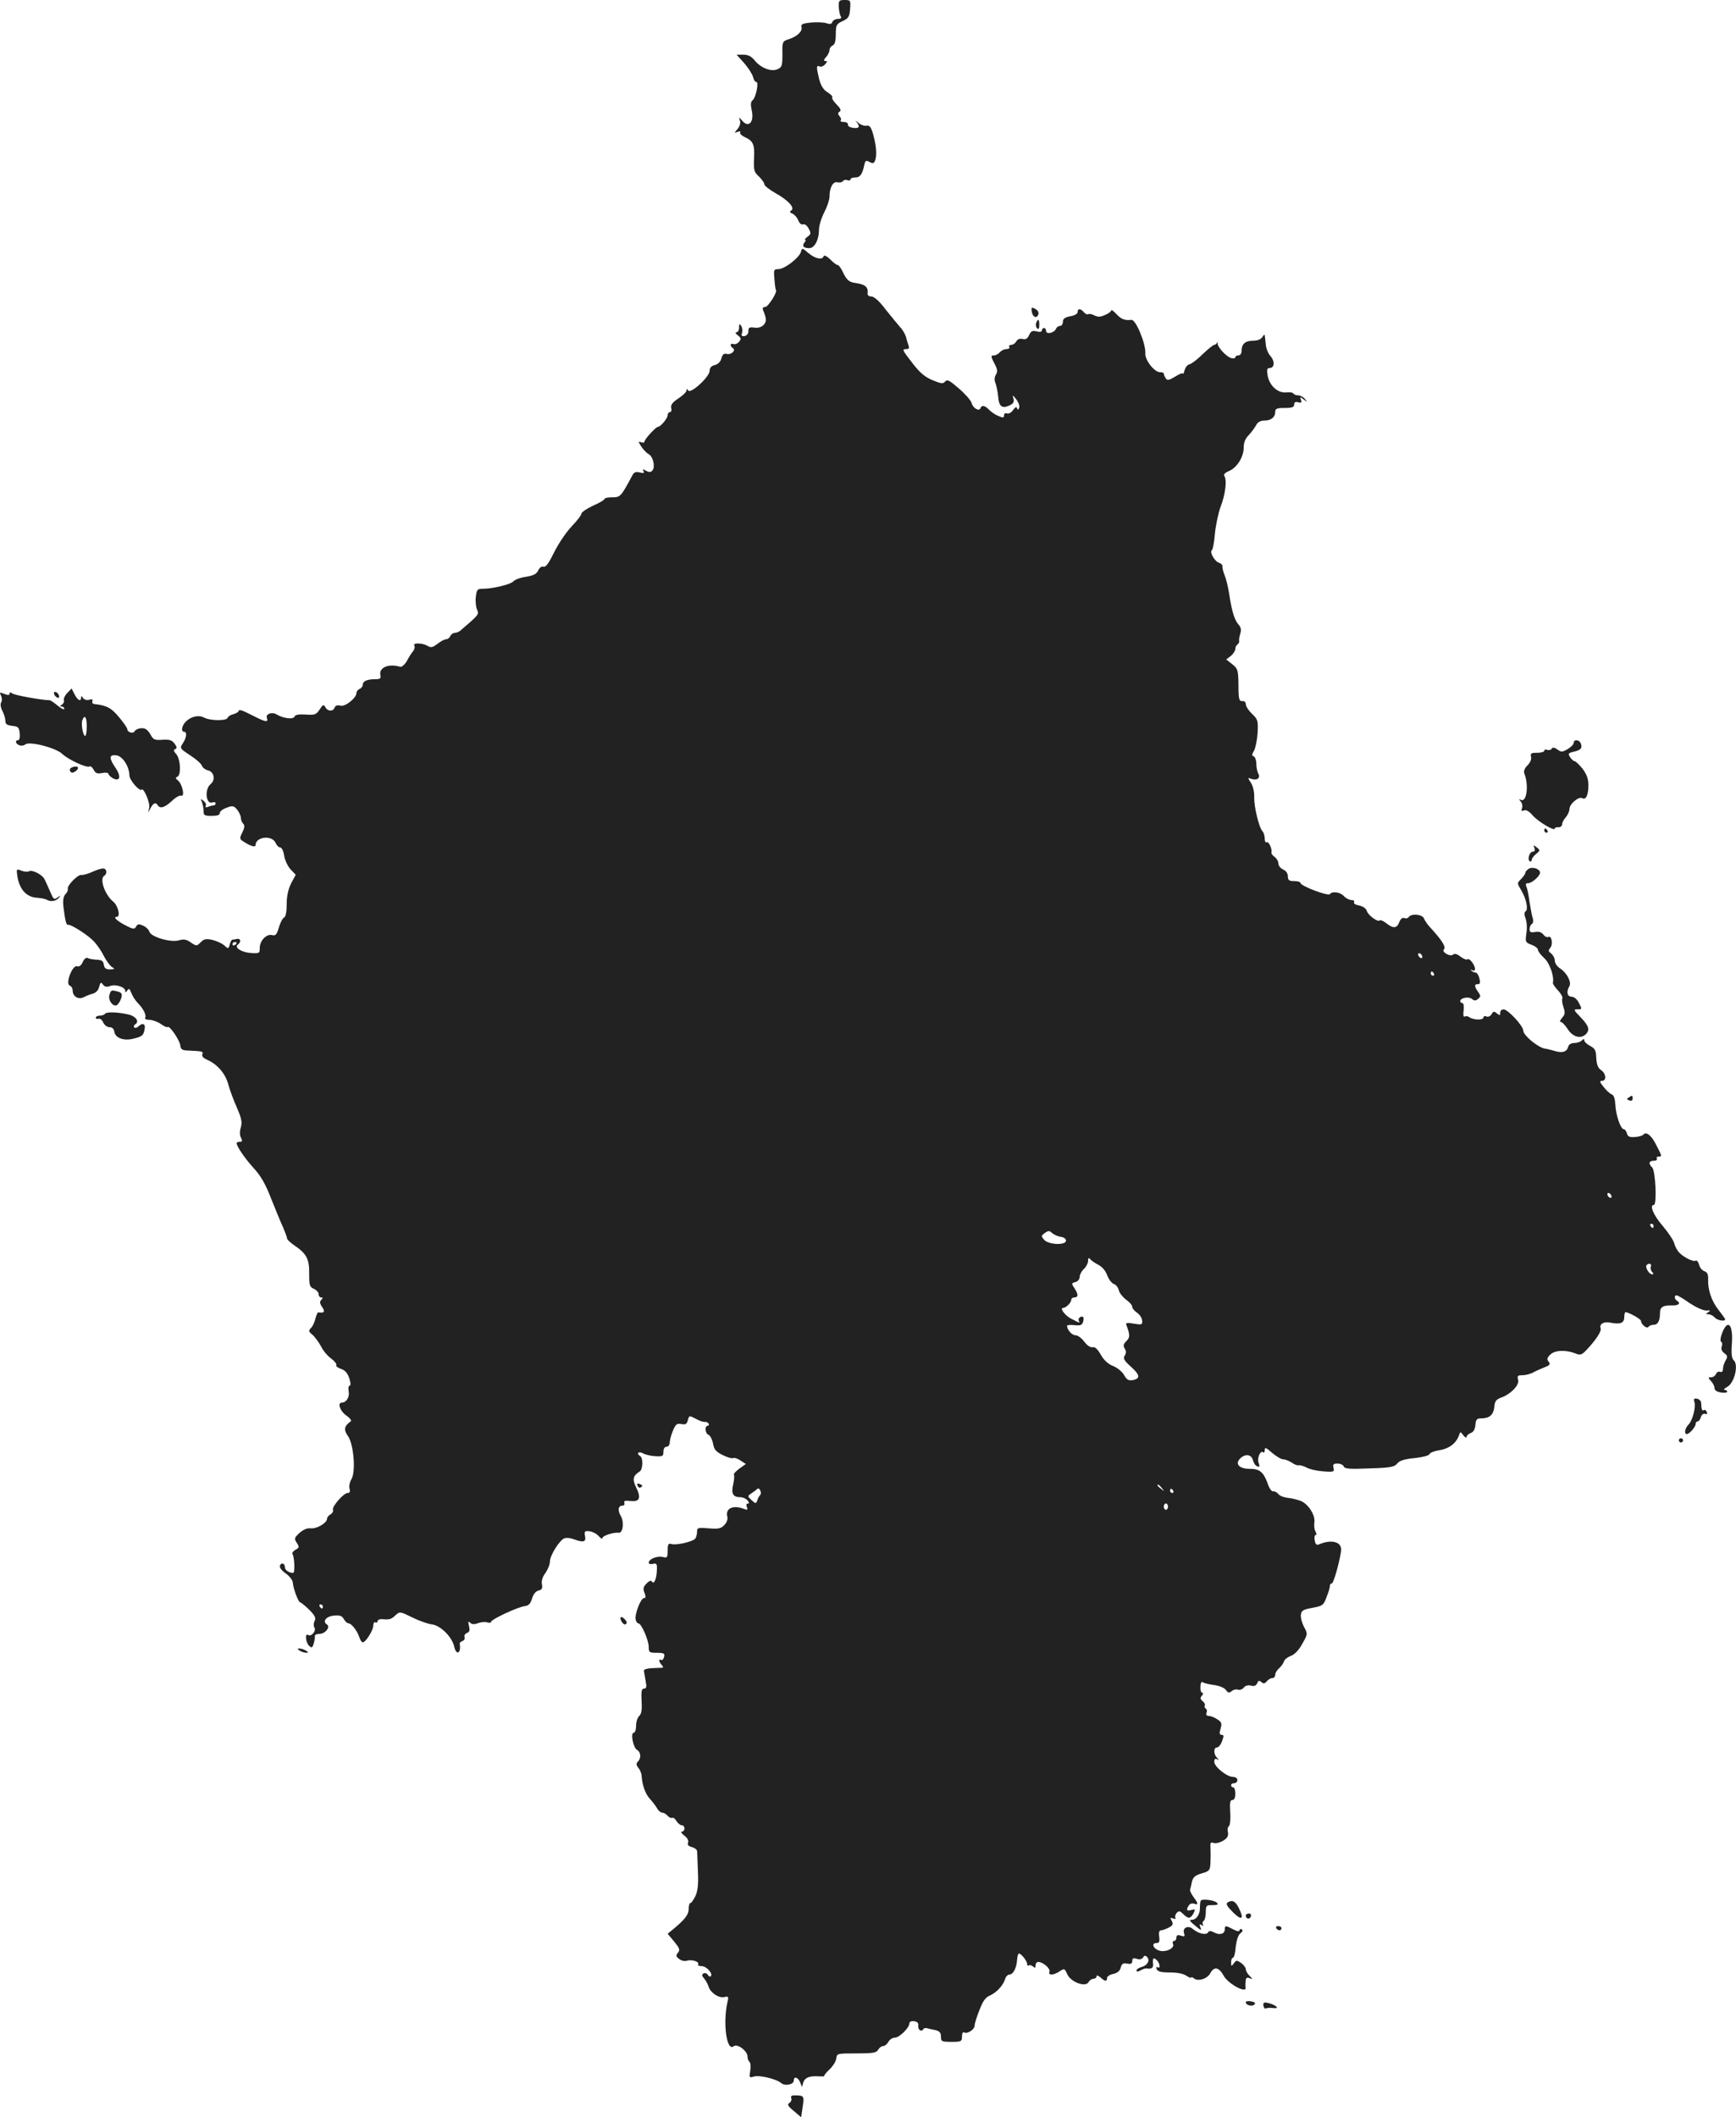 <?xml version="1.0" standalone="no"?>
<!DOCTYPE svg PUBLIC "-//W3C//DTD SVG 20010904//EN"
 "http://www.w3.org/TR/2001/REC-SVG-20010904/DTD/svg10.dtd">
<svg version="1.0" xmlns="http://www.w3.org/2000/svg"
 width="825.767pt" height="1006.872pt" viewBox="0 0 825.767 1006.872"
 preserveAspectRatio="xMidYMid meet">
<g transform="translate(-561.43,1548) scale(0.1,-0.1)"
fill="#222222" stroke="none">
<path d="M9604 15448 c1 -18 5 -39 9 -45 6 -9 1 -13 -13 -13 -11 0 -23 -6 -26
-14 -4 -11 -12 -12 -27 -7 -12 5 -45 6 -73 4 -42 -4 -51 -8 -47 -22 5 -20 -21
-45 -62 -58 -29 -9 -30 -12 -29 -71 0 -54 -2 -62 -23 -71 -30 -14 -81 6 -110
43 -15 18 -30 26 -53 26 l-32 0 36 -40 c19 -22 38 -51 42 -65 3 -14 10 -25 16
-25 13 0 -2 -73 -17 -86 -10 -8 -11 -20 -5 -49 13 -57 -16 -86 -47 -47 -14 16
-14 16 -9 -2 4 -11 -1 -27 -11 -39 -17 -20 -17 -20 0 -14 11 4 16 3 12 -3 -3
-5 7 -15 22 -22 40 -18 48 -35 44 -103 -2 -54 0 -63 23 -84 14 -14 26 -30 26
-37 0 -7 24 -26 54 -43 61 -34 93 -70 74 -82 -9 -6 -7 -10 6 -15 9 -4 22 -18
27 -31 6 -15 15 -23 23 -20 8 3 19 -5 27 -20 12 -22 11 -27 -6 -39 -10 -8 -15
-14 -11 -14 5 0 3 -6 -3 -13 -13 -17 -5 -27 23 -27 25 0 46 40 46 87 0 19 11
56 25 83 14 27 25 60 25 74 0 44 17 75 38 69 11 -2 23 0 26 6 4 5 13 8 21 4 8
-3 15 -1 15 4 0 5 10 9 21 9 23 -1 35 14 44 57 5 24 8 26 25 17 16 -9 22 -7
27 7 9 24 6 69 -9 123 -10 35 -17 45 -31 42 -10 -2 -28 4 -40 14 -12 10 -16
12 -9 4 19 -22 14 -32 -15 -28 -16 2 -27 8 -25 16 1 6 -8 12 -20 12 -12 0 -18
3 -15 7 4 3 2 13 -5 20 -9 11 -9 16 0 22 9 5 5 15 -14 34 -15 15 -24 30 -21
34 4 3 -6 14 -22 24 -20 12 -31 30 -40 62 -14 59 -14 68 2 61 8 -3 20 2 27 11
10 12 10 15 0 15 -9 0 -8 5 3 18 10 10 17 26 17 34 0 9 7 18 15 22 10 4 15 20
15 53 0 44 3 49 33 63 28 13 32 21 35 58 3 40 2 42 -26 42 -26 0 -29 -3 -28
-32z"/>
<path d="M9424 14282 c-8 -28 -78 -82 -107 -82 -22 0 -23 -3 -19 -47 2 -27 5
-50 7 -52 9 -9 -37 -81 -51 -81 -11 0 -14 -5 -9 -17 16 -40 16 -53 1 -69 -10
-10 -27 -15 -44 -12 -23 3 -28 0 -28 -16 1 -12 -7 -22 -17 -24 -14 -3 -18 1
-13 15 3 10 1 25 -4 33 -8 12 -10 11 -10 -7 0 -13 -6 -23 -12 -23 -8 -1 -5 -7
6 -15 16 -12 17 -17 6 -30 -7 -9 -19 -14 -27 -11 -15 6 -18 -10 -3 -19 17 -11
-8 -34 -29 -28 -13 3 -20 -2 -25 -21 -4 -16 -16 -28 -31 -32 -17 -4 -25 -13
-25 -27 0 -29 -91 -112 -102 -94 -6 9 -8 9 -8 0 0 -7 -18 -24 -39 -38 -29 -19
-37 -31 -34 -46 3 -10 0 -19 -6 -19 -6 0 -11 -7 -11 -15 0 -15 -34 -55 -46
-55 -10 0 -64 -59 -64 -70 0 -5 -7 -7 -16 -3 -15 5 -14 3 1 -21 10 -15 26 -31
35 -36 21 -11 32 -60 18 -77 -7 -9 -15 -10 -30 -2 -16 9 -19 8 -13 -1 6 -10 1
-11 -17 -7 -19 5 -28 2 -37 -16 -53 -99 -56 -102 -94 -102 -20 0 -37 -3 -37
-8 0 -4 -25 -19 -55 -32 -30 -14 -55 -31 -55 -38 0 -7 -22 -35 -48 -62 -26
-28 -63 -83 -82 -122 -25 -51 -39 -71 -50 -68 -9 3 -19 -4 -25 -17 -8 -17 -22
-25 -59 -31 -27 -4 -54 -14 -60 -22 -12 -14 -98 -35 -145 -35 -26 0 -29 -4
-33 -37 -3 -21 0 -48 5 -61 11 -24 11 -24 -80 -102 -7 -5 -19 -10 -27 -10 -7
0 -16 -7 -20 -15 -3 -8 -12 -15 -19 -15 -8 0 -27 -10 -42 -22 -22 -17 -31 -19
-46 -10 -24 15 -73 16 -64 2 4 -6 1 -17 -5 -26 -7 -8 -21 -29 -30 -47 -10 -17
-24 -30 -32 -28 -56 17 -103 -4 -94 -41 3 -14 -2 -18 -24 -18 -39 0 -60 -9
-60 -26 0 -8 -7 -17 -15 -20 -8 -4 -15 -12 -15 -19 0 -24 -53 -67 -76 -61 -14
4 -24 1 -28 -9 -7 -20 -33 -19 -44 2 -8 14 -12 13 -27 -11 -17 -25 -23 -27
-67 -24 -33 2 -49 -1 -53 -10 -5 -15 -55 -8 -86 11 -22 13 -53 1 -45 -18 7
-19 -4 -19 -43 0 -17 8 -44 22 -61 30 -16 8 -30 10 -30 5 0 -5 -11 -12 -24
-16 -14 -3 -27 -11 -29 -18 -6 -15 -84 -14 -113 2 -25 13 -61 5 -86 -20 -19
-19 -24 -48 -8 -48 15 0 12 -28 -6 -55 -15 -23 -15 -24 35 -57 28 -18 53 -40
56 -50 3 -9 17 -19 30 -22 28 -7 35 -46 11 -65 -30 -25 -22 -99 9 -87 8 3 15
1 15 -4 0 -6 -4 -10 -9 -10 -5 0 -17 -3 -27 -7 -11 -4 -15 -3 -11 4 4 6 -1 17
-10 24 -15 12 -16 12 -8 -6 4 -11 8 -30 8 -42 -1 -20 4 -23 38 -23 27 0 39 4
39 14 0 8 15 19 33 25 28 11 34 9 50 -10 9 -12 17 -29 17 -38 0 -9 5 -22 11
-28 8 -8 7 -19 -4 -42 -14 -28 -14 -31 7 -44 32 -21 56 -28 56 -16 0 40 78 49
95 11 5 -12 15 -22 22 -22 7 0 16 -17 19 -39 3 -21 17 -50 30 -65 l25 -26 -22
-41 c-14 -29 -21 -61 -21 -100 0 -36 -5 -59 -12 -62 -7 -3 -18 -24 -25 -47
-10 -35 -16 -41 -32 -37 -27 7 -59 -26 -59 -61 0 -26 -2 -27 -45 -24 -44 4
-78 27 -59 40 16 12 14 30 -4 27 -9 -2 -20 -4 -23 -4 -4 -1 -9 -11 -12 -23 -6
-21 -7 -21 -26 -4 -11 10 -36 21 -56 26 -30 7 -40 5 -56 -11 -19 -19 -20 -19
-47 -1 -21 15 -34 17 -57 10 -39 -11 -132 16 -140 41 -3 10 -16 23 -30 29 -20
9 -26 8 -33 -4 -8 -14 -13 -14 -50 5 -41 21 -62 41 -42 41 19 0 6 54 -18 73
-39 32 -65 108 -42 122 16 10 12 35 -5 35 -9 0 -32 -7 -53 -17 -20 -9 -43 -15
-51 -14 -16 3 -69 -51 -64 -66 2 -6 -3 -17 -11 -25 -10 -11 -13 -28 -10 -59 8
-65 13 -89 22 -87 10 4 82 -40 115 -71 16 -14 40 -47 53 -73 13 -26 32 -51 41
-57 16 -9 14 -10 -9 -11 -20 0 -27 5 -30 23 -2 17 -10 22 -34 23 -17 1 -36 4
-42 8 -7 4 -17 -3 -24 -19 -7 -16 -17 -24 -27 -20 -22 7 -57 -83 -35 -92 8 -3
14 -13 14 -23 0 -29 27 -45 53 -32 12 6 32 14 44 17 14 4 26 17 29 32 6 22 9
24 18 11 8 -11 18 -13 34 -7 26 10 72 -5 72 -23 0 -9 3 -9 10 2 7 11 11 9 19
-12 6 -15 19 -36 30 -47 27 -27 43 -59 36 -71 -3 -6 6 -10 20 -10 15 0 39 -9
55 -20 15 -11 29 -17 32 -14 9 8 56 -61 60 -87 2 -20 9 -24 38 -25 68 -3 72
-4 67 -18 -4 -9 5 -18 21 -25 49 -21 88 -65 102 -117 7 -27 26 -77 41 -111 22
-51 26 -69 19 -94 -6 -20 -6 -39 1 -50 7 -15 6 -19 -6 -19 -8 0 -15 -3 -15 -6
0 -16 40 -74 81 -119 34 -37 56 -75 83 -145 21 -52 46 -114 57 -137 10 -24 19
-47 19 -53 0 -5 16 -20 35 -33 58 -39 71 -65 70 -134 0 -55 2 -63 22 -72 13
-6 23 -17 23 -26 0 -8 5 -15 12 -15 9 0 9 -3 1 -11 -9 -9 -8 -18 4 -35 15 -23
10 -29 -19 -25 -3 0 -9 -13 -13 -29 -4 -17 -13 -37 -21 -45 -13 -13 -12 -17 6
-32 12 -10 30 -35 41 -55 10 -21 32 -47 49 -59 16 -12 27 -26 24 -31 -3 -5 7
-13 23 -18 20 -7 31 -21 39 -45 7 -22 7 -35 1 -35 -5 0 -7 -12 -4 -27 5 -26
-11 -53 -32 -53 -23 0 -10 -40 20 -61 17 -12 27 -24 22 -28 -32 -23 -35 -40
-13 -71 27 -39 38 -172 15 -206 -7 -12 -11 -31 -8 -43 4 -14 1 -21 -9 -21 -19
0 -75 -64 -70 -80 3 -7 -3 -17 -12 -22 -9 -5 -16 -14 -16 -21 -1 -20 -49 -48
-77 -45 -17 2 -36 -6 -54 -22 -25 -23 -26 -27 -13 -47 13 -20 12 -23 -6 -33
-11 -6 -18 -16 -14 -21 9 -15 12 -89 3 -89 -19 0 -39 13 -39 25 0 20 -17 27
-24 10 -3 -9 7 -23 27 -37 18 -13 33 -32 34 -43 2 -30 27 -95 35 -95 4 0 23
-16 43 -35 28 -28 33 -40 26 -53 -5 -10 -6 -24 -1 -32 10 -16 -15 -45 -30 -35
-16 10 -12 -35 4 -51 13 -12 16 -11 22 8 4 13 7 29 6 36 -2 7 8 12 22 12 28 0
54 34 35 45 -22 14 -4 38 33 42 29 3 39 -1 48 -17 6 -11 16 -20 23 -20 14 -1
41 -36 51 -67 4 -13 11 -23 16 -23 14 0 50 57 50 80 0 11 5 18 10 15 6 -3 10
-1 10 5 0 6 10 11 23 10 35 -3 42 -1 63 19 20 18 21 18 80 -11 32 -16 75 -31
94 -33 41 -6 95 -60 105 -106 10 -44 34 -31 26 14 -1 4 5 10 13 13 8 3 13 11
10 19 -3 7 2 15 11 19 13 5 15 13 10 34 -5 21 -4 24 6 15 8 -8 19 -9 37 -2 13
5 33 7 43 4 11 -4 19 -2 19 2 0 12 128 71 160 75 19 2 28 12 35 36 6 20 17 35
31 38 16 4 20 11 16 30 -3 16 3 36 17 54 11 16 21 40 21 54 0 29 47 104 70
111 10 3 29 1 44 -5 46 -17 59 -13 53 16 -4 22 -1 25 22 22 14 -2 34 -12 43
-23 10 -11 17 -15 18 -9 0 11 53 28 77 25 20 -3 27 49 11 78 -17 29 -14 51 8
51 7 0 11 6 8 13 -3 10 4 12 29 9 44 -5 52 14 27 65 -19 39 -15 55 18 76 14
10 16 63 2 72 -21 13 -9 25 12 14 12 -7 39 -13 60 -14 34 -2 38 0 38 21 0 15
6 24 15 24 8 0 15 9 15 20 0 11 7 37 15 56 13 31 19 36 40 32 20 -4 26 -1 31
18 6 23 7 23 38 7 17 -10 36 -16 43 -15 6 1 14 -2 18 -8 3 -5 1 -10 -4 -10
-16 0 -13 -37 3 -43 8 -3 18 -22 22 -42 5 -29 14 -39 47 -55 22 -11 44 -17 49
-14 5 3 20 -2 34 -11 l26 -17 -31 -22 c-17 -13 -28 -25 -26 -28 3 -3 2 -24 -3
-46 -11 -45 -1 -62 34 -62 12 0 27 -7 34 -15 8 -10 9 -15 2 -15 -7 0 -9 -7 -5
-17 5 -13 3 -15 -13 -9 -52 21 -91 3 -80 -37 3 -11 -3 -28 -14 -39 -16 -17
-28 -20 -74 -16 -52 4 -56 3 -56 -16 0 -12 -4 -26 -8 -32 -10 -15 -88 -33
-112 -27 -17 5 -20 0 -20 -31 0 -33 -2 -36 -24 -30 -26 6 -66 -10 -66 -28 0
-5 9 -8 20 -5 17 4 20 0 19 -26 -1 -42 -13 -74 -23 -59 -5 8 -13 5 -26 -8 -16
-16 -18 -25 -10 -45 7 -18 6 -25 -3 -25 -15 0 -45 -78 -39 -102 2 -10 8 -18
13 -18 14 0 49 -80 49 -112 0 -26 3 -28 39 -28 34 0 38 -3 34 -20 -3 -11 -9
-17 -14 -14 -13 8 -11 -10 3 -24 7 -7 8 -12 3 -13 -6 0 -28 -1 -50 -2 -22 -1
-39 -6 -38 -12 1 -5 4 -27 8 -47 6 -30 4 -38 -7 -38 -12 0 -14 -13 -12 -59 3
-43 -1 -62 -11 -71 -8 -7 -15 -28 -15 -46 0 -19 -5 -34 -11 -34 -17 0 -3 -72
16 -82 18 -11 20 -39 3 -56 -8 -8 -8 -15 2 -28 8 -9 15 -26 16 -37 3 -47 18
-88 40 -112 13 -14 28 -34 34 -45 6 -11 17 -20 24 -20 8 0 19 -7 26 -15 7 -8
16 -12 21 -10 5 3 14 -3 21 -15 7 -11 18 -20 25 -20 17 0 17 -30 1 -30 -7 0
-2 -9 11 -19 15 -11 22 -24 18 -34 -4 -10 2 -17 19 -21 13 -4 24 -12 24 -19 1
-6 2 -50 4 -97 3 -62 -1 -93 -12 -117 -9 -18 -19 -33 -24 -33 -4 0 -8 -12 -8
-28 0 -27 -18 -50 -72 -95 l-28 -23 31 -37 c26 -32 29 -40 18 -53 -11 -14 -10
-18 6 -30 10 -8 27 -12 37 -8 23 7 60 -5 53 -17 -4 -5 4 -9 17 -9 23 0 55 -36
43 -48 -3 -4 -10 0 -14 7 -5 7 -14 10 -21 6 -8 -5 -8 -11 3 -23 8 -10 18 -27
22 -40 9 -29 49 -56 76 -49 18 5 20 2 13 -26 -22 -101 -3 -235 30 -208 17 14
66 -22 66 -49 0 -10 4 -21 9 -25 5 -3 7 -22 4 -41 -6 -34 -5 -36 17 -29 25 8
107 -11 130 -31 19 -16 60 -7 60 12 0 22 20 16 30 -8 l9 -23 6 22 c8 23 29 32
75 29 16 -1 28 0 25 2 -2 2 9 16 25 31 15 14 30 37 32 51 3 25 4 25 96 25 79
0 95 3 103 17 6 10 16 18 24 18 8 0 19 9 25 20 6 11 20 20 31 20 21 0 68 46
69 68 0 8 9 12 23 10 14 -2 21 -9 19 -20 -3 -19 14 -33 23 -19 3 6 11 8 18 6
7 -2 24 -6 40 -9 20 -5 27 -12 27 -31 0 -23 3 -25 50 -25 47 0 50 2 50 26 0
14 4 22 10 19 14 -9 50 13 50 32 0 9 10 42 23 74 16 42 29 61 49 69 32 14 63
47 73 78 3 12 13 22 20 22 18 0 34 29 37 69 1 17 5 31 9 31 11 0 39 -36 39
-50 0 -7 3 -10 7 -7 3 4 12 2 20 -4 10 -9 13 -8 13 5 0 9 6 16 13 16 22 0 59
-32 53 -46 -7 -19 19 -18 48 1 23 15 24 15 37 -14 17 -37 87 -63 101 -37 5 9
16 16 23 16 8 0 15 5 15 12 0 6 7 4 18 -5 23 -21 32 -21 32 -3 0 7 13 16 30
19 20 5 31 14 35 30 5 19 12 23 31 19 18 -3 24 0 24 13 0 12 5 15 21 10 14 -5
25 -2 30 6 6 10 11 11 19 3 16 -16 2 -41 -26 -48 -13 -4 -24 -11 -24 -17 0 -6
7 -6 20 1 10 6 23 10 27 9 23 -4 34 3 32 19 -3 30 1 35 16 22 16 -14 21 -45 5
-35 -6 3 -7 -1 -4 -9 5 -12 21 -16 63 -16 35 0 65 -6 79 -16 12 -8 22 -12 22
-8 0 3 6 2 13 -4 19 -16 63 -3 78 24 18 34 41 30 64 -12 21 -38 109 -86 104
-56 -1 4 -1 17 0 29 1 17 5 21 19 16 16 -7 16 -6 0 11 -10 9 -18 24 -18 31 0
8 -10 21 -22 30 -21 14 -24 14 -35 -2 -12 -15 -13 -15 -13 5 0 12 4 22 9 22 5
0 11 23 13 52 4 32 12 56 22 64 11 8 13 14 7 19 -6 3 -11 1 -11 -5 0 -6 -11
-5 -30 5 -36 19 -40 19 -40 0 0 -22 -24 -29 -50 -15 -18 9 -24 9 -30 0 -9 -14
-46 -5 -71 16 -22 20 -51 7 -43 -18 5 -17 3 -19 -15 -13 -15 5 -21 2 -21 -9 0
-9 -5 -16 -11 -16 -6 0 -9 -7 -5 -15 7 -18 -26 -37 -57 -33 -34 5 -52 38 -21
38 12 0 15 7 12 30 -3 19 0 30 8 30 6 0 23 6 37 13 20 11 23 16 15 32 -9 15
-8 17 6 12 10 -4 15 -3 11 3 -3 5 0 16 6 23 11 11 16 10 31 -5 24 -24 35 -23
49 3 10 20 9 21 -10 16 -23 -6 -26 0 -12 22 5 8 16 11 25 8 21 -8 20 2 -3 32
-10 14 -18 30 -16 35 2 6 6 23 9 38 5 21 15 30 46 39 38 11 40 15 42 53 1 23
1 54 0 70 -2 22 1 27 14 22 16 -6 54 9 66 28 4 6 5 18 2 28 -2 9 0 19 5 23 6
3 9 32 7 65 -3 47 -1 60 10 60 9 0 14 11 14 30 0 17 -4 30 -10 30 -5 0 -10 5
-10 10 0 6 7 10 15 10 8 0 15 7 15 15 0 8 -9 15 -21 15 -29 0 -89 48 -89 72 0
12 4 17 13 12 10 -6 10 -4 0 7 -17 17 -17 49 0 49 7 0 18 13 24 30 9 24 9 30
-2 30 -10 0 -12 7 -5 29 7 25 5 32 -16 45 -13 9 -31 16 -40 16 -10 0 -14 5
-11 15 4 8 2 17 -4 20 -5 4 -7 10 -4 15 3 4 -2 13 -10 20 -12 10 -13 16 -4 26
7 8 7 14 2 14 -6 0 -10 13 -9 29 1 18 5 26 11 21 6 -4 29 -10 53 -13 25 -3 49
-13 57 -23 10 -15 16 -16 28 -6 8 7 21 10 29 7 8 -3 21 1 28 9 7 10 21 14 35
10 15 -4 24 0 29 11 5 13 9 15 20 6 10 -9 16 -8 26 4 7 8 19 15 26 15 8 0 14
7 14 16 0 9 9 23 20 32 10 10 20 24 22 32 2 8 16 19 31 25 18 6 39 27 55 57
27 47 27 48 9 81 -10 19 -17 45 -15 58 2 20 11 25 55 33 48 9 53 12 67 51 9
22 16 46 16 53 0 7 4 12 9 12 8 0 35 94 44 153 7 44 -43 59 -104 33 -12 -5
-18 -1 -21 18 -3 14 -1 26 4 26 5 0 5 8 -1 18 -5 9 -7 28 -5 42 6 33 -28 87
-64 102 -15 6 -43 13 -62 15 -19 2 -40 10 -46 19 -7 8 -17 13 -24 12 -7 -2
-19 15 -26 37 -20 55 -38 70 -86 70 -49 0 -71 23 -45 49 24 24 54 20 61 -8 3
-13 12 -26 20 -29 12 -5 13 -1 7 16 -9 23 9 63 22 50 4 -3 7 2 7 11 0 15 7 12
35 -13 20 -17 44 -31 53 -31 10 0 27 -7 40 -15 12 -9 27 -15 34 -13 7 1 24 -4
37 -11 14 -8 49 -16 79 -18 51 -4 54 -2 49 17 -4 16 0 20 19 20 14 0 27 -6 30
-14 4 -11 29 -13 122 -9 100 3 119 7 132 23 11 14 33 21 82 26 38 4 69 12 72
19 2 7 24 15 49 19 44 7 77 32 91 70 6 19 7 19 21 0 8 -10 15 -14 15 -7 0 6 9
14 19 18 13 4 21 17 23 38 2 27 7 32 28 32 39 0 58 17 62 54 2 28 9 36 33 45
47 17 88 61 80 85 -5 18 -2 21 20 21 15 0 39 6 53 14 15 8 40 19 56 25 22 9
26 14 16 26 -9 11 -7 18 8 33 22 22 75 24 122 5 21 -9 29 -6 53 20 43 46 69
86 65 99 -8 22 15 35 47 28 46 -9 65 -2 65 26 0 13 3 24 6 24 15 0 74 -33 74
-42 0 -16 28 -39 35 -28 3 5 14 10 25 10 20 0 30 19 30 55 0 30 14 38 57 37
32 -1 44 10 23 23 -12 8 -13 25 -1 25 5 0 33 -16 62 -37 31 -20 65 -36 79 -35
20 1 22 0 10 -8 -13 -8 -13 -10 1 -10 9 0 22 -7 29 -15 12 -14 50 -21 50 -9 0
3 -14 22 -31 44 -33 41 -52 96 -50 147 1 23 -4 33 -18 38 -10 3 -22 17 -25 31
-4 14 -11 22 -16 19 -12 -7 -60 17 -81 41 -9 11 -19 30 -22 44 -4 14 -28 49
-53 79 -44 50 -66 101 -43 101 15 0 8 162 -8 178 -19 19 -16 32 8 32 11 0 17
5 14 10 -3 6 1 10 9 10 17 0 16 2 -17 65 -19 36 -44 55 -55 40 -4 -5 -22 -11
-41 -12 -26 -2 -34 2 -38 17 -3 11 -10 20 -15 20 -15 0 -38 67 -40 115 -2 30
-7 47 -18 51 -8 3 -25 18 -38 35 -19 23 -20 29 -8 29 23 0 20 35 -4 51 -15 10
-21 26 -23 57 -1 37 -6 46 -29 58 -15 8 -28 20 -28 26 0 9 -3 9 -12 0 -7 -7
-23 -12 -36 -12 -15 0 -26 -7 -29 -19 -6 -23 -28 -30 -63 -19 -14 4 -36 10
-50 12 -33 7 -100 63 -100 84 0 23 -73 102 -94 102 -9 0 -16 -7 -16 -16 0 -14
-2 -14 -16 -3 -13 11 -17 10 -25 -4 -5 -9 -16 -14 -24 -11 -8 4 -15 1 -15 -5
0 -13 -49 -12 -67 2 -7 5 -16 6 -22 3 -6 -4 -8 8 -5 29 2 20 0 35 -6 35 -5 0
-10 4 -10 9 0 16 40 23 55 11 12 -10 18 -10 30 0 13 11 13 15 0 33 -19 27 -19
37 -1 37 11 0 12 7 7 28 -4 15 -12 27 -18 27 -6 0 -15 4 -20 9 -5 5 -3 6 5 2
7 -4 12 -2 12 6 0 20 -27 54 -36 46 -3 -4 -18 2 -32 12 -17 14 -29 17 -37 10
-13 -11 -55 13 -43 25 12 12 -10 45 -68 108 -11 12 -23 30 -27 40 -7 19 -61
24 -72 6 -4 -6 -13 -8 -21 -5 -9 4 -18 -4 -24 -19 -11 -30 -29 -32 -62 -5 -14
10 -28 17 -31 13 -10 -9 -55 24 -62 46 -3 11 -18 21 -36 25 -17 3 -28 10 -24
16 3 5 -2 10 -13 10 -10 0 -27 9 -36 19 -17 19 -56 24 -66 9 -8 -11 -140 39
-140 53 0 5 -13 9 -30 9 -24 0 -30 4 -30 23 0 14 -9 26 -22 32 -13 6 -23 18
-23 28 0 10 -8 25 -18 32 -10 7 -17 17 -15 21 4 17 -13 54 -23 49 -5 -4 -9 4
-9 17 0 13 -5 29 -10 34 -17 17 -41 116 -40 162 1 26 -6 55 -16 70 -15 23 -15
25 0 19 27 -11 47 2 36 23 -6 10 -10 32 -10 49 0 16 -6 31 -12 34 -10 3 -10 9
1 27 7 13 15 51 17 85 3 58 1 64 -26 90 -17 16 -30 36 -30 46 0 10 -7 16 -17
15 -15 -1 -18 9 -18 76 -1 72 -3 78 -29 99 l-29 23 22 17 c11 9 21 24 21 33 0
8 5 18 10 21 6 4 10 12 8 18 -1 7 2 22 6 35 5 16 3 29 -8 41 -20 22 -33 66
-45 146 -5 33 -15 74 -22 90 -7 17 -11 35 -10 42 1 6 -7 14 -17 17 -21 7 -46
52 -33 60 4 3 11 38 14 78 4 40 16 98 27 128 23 59 31 128 18 146 -5 7 2 16
22 24 38 16 70 67 70 112 0 24 8 43 24 59 12 13 28 34 35 47 8 15 21 22 39 22
32 0 52 16 52 42 0 15 8 18 45 18 35 0 45 4 45 16 0 11 6 15 19 11 15 -4 18
-1 13 12 -5 14 -4 15 14 1 18 -14 18 -14 5 3 -7 9 -22 17 -32 17 -10 0 -20 4
-23 9 -3 5 -18 7 -34 5 -39 -4 -79 31 -88 79 -5 29 -3 37 9 37 24 0 26 32 4
57 -11 12 -21 37 -22 55 -2 18 -4 38 -5 43 0 6 -5 2 -11 -7 -6 -11 -22 -18
-42 -18 -39 0 -57 -15 -57 -47 0 -14 -6 -23 -15 -23 -8 0 -15 -4 -15 -9 0 -5
-9 -7 -19 -4 -24 6 -68 55 -65 71 1 7 0 8 -3 2 -2 -5 -9 -10 -13 -10 -5 0 -30
-20 -55 -44 -25 -25 -53 -46 -62 -48 -10 -2 -20 -14 -24 -28 -4 -14 -7 -21 -8
-17 -1 5 -17 -1 -37 -14 -30 -18 -38 -19 -45 -8 -5 8 -9 17 -9 22 0 4 -8 7
-18 7 -27 0 -72 58 -70 89 3 46 -45 162 -66 160 -31 -4 -49 3 -71 27 -14 15
-25 23 -25 18 0 -5 -13 -15 -30 -22 -22 -10 -34 -10 -50 -2 -11 6 -24 9 -29 6
-5 -3 -14 1 -21 9 -16 19 -30 19 -30 1 0 -8 -15 -17 -35 -20 -26 -5 -35 -12
-35 -26 0 -11 -6 -20 -14 -20 -8 0 -16 -6 -19 -14 -8 -19 -47 -28 -47 -10 0 8
-4 14 -10 14 -5 0 -10 -5 -10 -11 0 -7 -10 -9 -25 -5 -20 5 -27 2 -36 -18 -8
-17 -17 -22 -31 -18 -13 3 -24 -1 -30 -12 -5 -9 -16 -16 -24 -16 -8 0 -12 -4
-9 -10 3 -5 -3 -10 -13 -10 -11 0 -25 -7 -32 -15 -7 -8 -19 -15 -26 -15 -18 0
-18 -4 2 -42 13 -24 14 -36 5 -50 -7 -12 -8 -26 -1 -42 5 -14 10 -42 12 -61 3
-47 18 -59 52 -44 20 9 25 17 21 33 -6 19 -4 19 13 -3 11 -14 17 -32 14 -40
-4 -11 -7 -12 -10 -2 -3 8 -9 5 -19 -9 -8 -12 -21 -19 -29 -16 -8 3 -14 -1
-14 -9 0 -12 -5 -13 -27 -3 -16 6 -35 20 -45 30 -18 20 -35 23 -40 7 -6 -17
-36 0 -42 24 -3 12 -30 43 -60 69 -45 39 -56 45 -66 34 -9 -12 -19 -11 -60 6
-36 15 -60 35 -94 79 -51 66 -53 69 -30 69 11 0 14 5 10 16 -3 9 -9 27 -12 41
-4 13 -16 35 -28 47 -11 13 -43 51 -69 84 -30 40 -55 62 -68 62 -11 0 -19 6
-18 13 4 32 -10 45 -62 52 -26 4 -38 14 -55 50 -9 19 -20 35 -26 35 -5 0 -21
12 -35 27 -16 15 -29 21 -31 15 -6 -20 -39 -13 -72 14 -30 26 -31 26 -36 6z
m-2684 -3286 c0 -3 -4 -8 -10 -11 -5 -3 -10 -1 -10 4 0 6 5 11 10 11 6 0 10
-2 10 -4z m5640 -67 c0 -6 -4 -7 -10 -4 -5 3 -10 11 -10 16 0 6 5 7 10 4 6 -3
10 -11 10 -16z m55 -79 c3 -5 1 -10 -4 -10 -6 0 -11 5 -11 10 0 6 2 10 4 10 3
0 8 -4 11 -10z m845 -1061 c0 -6 -4 -7 -10 -4 -5 3 -10 11 -10 16 0 6 5 7 10
4 6 -3 10 -11 10 -16z m200 -139 c0 -5 -2 -10 -4 -10 -3 0 -8 5 -11 10 -3 6
-1 10 4 10 6 0 11 -4 11 -10z m-2820 -52 c14 -1 25 -10 25 -18 0 -23 -82 -20
-103 3 -16 18 -16 20 2 33 17 12 22 12 35 0 9 -8 27 -16 41 -18z m177 -132
c20 -10 36 -29 44 -51 7 -19 21 -37 31 -41 10 -3 21 -16 24 -30 3 -13 19 -33
35 -45 16 -11 29 -26 29 -34 0 -7 10 -19 23 -28 12 -8 23 -24 24 -37 2 -20 -1
-21 -39 -15 -32 6 -40 4 -36 -6 18 -48 18 -59 0 -77 -14 -14 -16 -22 -8 -35 8
-12 8 -22 0 -34 -8 -13 -3 -23 28 -51 45 -40 48 -58 12 -65 -21 -4 -30 1 -43
24 -9 16 -32 35 -53 43 -24 10 -44 29 -58 54 -15 27 -28 38 -39 35 -10 -2 -25
8 -39 26 -12 17 -31 31 -42 31 -17 0 -40 26 -40 45 0 4 16 5 35 3 28 -3 36 0
41 15 7 22 0 32 -15 22 -6 -3 -8 -11 -5 -17 7 -11 5 -11 -37 11 -28 14 -56 51
-38 51 14 0 39 25 39 39 0 6 7 11 15 11 19 0 19 15 0 44 -15 22 -14 24 5 29
11 3 20 13 20 25 0 10 9 27 20 37 11 10 20 28 20 39 0 12 3 16 8 10 4 -6 21
-19 39 -28z m2630 -10 c-3 -7 0 -19 6 -25 8 -8 8 -11 -1 -11 -14 0 -34 35 -25
44 12 11 25 6 20 -8z m-2326 -1053 c13 -16 12 -17 -3 -4 -10 7 -18 15 -18 17
0 8 8 3 21 -13z m-1911 -33 c-3 -3 -10 -13 -13 -24 -7 -18 -8 -18 -28 0 -19
18 -20 19 -2 31 10 7 23 16 28 21 6 6 12 3 16 -7 4 -9 3 -18 -1 -21z m1965 20
c3 -5 1 -10 -4 -10 -6 0 -11 5 -11 10 0 6 2 10 4 10 3 0 8 -4 11 -10z m-25
-75 c0 -8 -4 -15 -10 -15 -5 0 -10 7 -10 15 0 8 5 15 10 15 6 0 10 -7 10 -15z
m-4020 -475 c0 -5 -2 -10 -4 -10 -3 0 -8 5 -11 10 -3 6 -1 10 4 10 6 0 11 -4
11 -10z"/>
<path d="M10522 13999 c4 -27 23 -36 31 -15 4 10 -2 20 -14 27 -18 9 -20 8
-17 -12z"/>
<path d="M10543 13944 c-3 -8 -1 -20 4 -25 7 -7 11 -2 11 15 0 29 -6 33 -15
10z"/>
<path d="M5934 12184 c-11 -11 -18 -27 -16 -34 3 -7 -2 -16 -9 -21 -10 -6 -11
-9 -1 -9 6 0 12 -5 12 -11 0 -6 -14 1 -31 15 -17 14 -34 26 -39 26 -36 0 -167
24 -177 32 -9 7 -13 7 -13 -1 0 -7 -8 -8 -25 -1 -23 9 -24 8 -16 -8 5 -10 6
-24 1 -32 -5 -8 -3 -25 6 -41 8 -16 14 -37 14 -48 0 -15 8 -20 33 -23 28 -3
32 -7 35 -35 2 -19 -1 -33 -7 -33 -17 0 -13 -17 5 -24 9 -4 22 -2 29 4 19 16
145 -16 175 -45 30 -28 116 -68 130 -60 5 3 14 -4 20 -16 9 -17 18 -20 41 -15
16 3 29 1 29 -4 0 -5 10 -14 21 -21 34 -18 41 8 13 49 -32 47 -31 64 3 60 30
-3 62 -52 63 -96 0 -22 48 -77 58 -67 10 10 41 -63 36 -86 l-5 -24 12 23 c13
24 24 28 34 12 11 -17 32 -11 66 20 17 17 38 29 45 26 19 -7 6 55 -15 72 -12
10 -13 15 -3 18 19 8 15 84 -5 107 -13 15 -15 21 -6 24 10 4 10 10 -2 26 -12
17 -24 21 -57 19 -38 -3 -45 0 -59 27 -13 21 -24 29 -43 28 -14 -1 -28 -8 -31
-14 -5 -14 -35 -6 -35 9 0 6 -18 32 -40 58 -37 44 -57 55 -118 62 -7 1 -11 7
-8 14 3 8 -2 10 -16 6 -11 -3 -24 1 -29 9 -6 10 -9 10 -9 2 0 -22 -16 -14 -31
15 l-14 28 -21 -22z m93 -159 c0 -25 -4 -45 -7 -45 -11 0 -21 57 -14 75 11 29
21 15 21 -30z"/>
<path d="M5872 12178 c2 -6 10 -14 16 -16 7 -2 10 2 6 12 -7 18 -28 22 -22 4z"/>
<path d="M13100 11947 c0 -7 -13 -20 -28 -29 -26 -15 -31 -16 -50 -2 -14 10
-23 11 -27 3 -4 -6 -13 -8 -21 -5 -8 3 -14 1 -14 -4 0 -6 -15 -10 -34 -10 -29
0 -33 -3 -29 -19 3 -12 -4 -28 -17 -41 -14 -14 -19 -28 -15 -38 23 -57 11
-143 -18 -125 -8 5 -8 2 1 -9 7 -8 10 -23 6 -32 -5 -12 -2 -15 10 -10 10 4 25
-5 41 -24 25 -29 105 -77 105 -62 0 4 8 7 18 6 9 0 17 6 17 14 0 8 8 24 18 34
9 11 17 29 17 40 1 24 45 60 61 50 17 -10 29 16 29 62 0 29 -8 51 -27 77 -16
20 -33 36 -38 37 -6 0 -16 9 -22 19 -11 17 -9 20 17 26 34 8 42 17 34 39 -7
19 -34 21 -34 3z"/>
<path d="M5958 11831 c-11 -4 -14 -11 -10 -19 7 -9 12 -9 27 1 20 16 9 28 -17
18z"/>
<path d="M12960 11530 c0 -5 5 -10 11 -10 5 0 7 5 4 10 -3 6 -8 10 -11 10 -2
0 -4 -4 -4 -10z"/>
<path d="M12913 11448 c4 -12 2 -18 -7 -18 -16 0 -28 -37 -15 -46 5 -3 9 0 9
6 0 7 9 19 21 29 20 16 20 18 3 31 -16 13 -17 13 -11 -2z"/>
<path d="M12887 11349 c-9 -6 -17 -14 -17 -19 0 -6 -9 -19 -20 -30 -20 -20
-20 -20 1 -55 24 -41 34 -91 20 -99 -7 -5 -7 -16 0 -34 6 -15 8 -46 4 -70 -6
-41 -5 -44 24 -55 17 -6 31 -17 31 -24 0 -7 13 -24 29 -39 26 -22 49 -87 42
-118 -1 -5 10 -21 25 -37 14 -15 23 -32 20 -37 -3 -5 -1 -24 5 -41 9 -27 8
-35 -6 -51 -10 -12 -13 -20 -7 -20 7 0 22 -16 34 -35 24 -37 62 -47 86 -23 20
20 14 40 -25 80 -34 35 -35 38 -15 38 22 0 22 1 7 30 -9 18 -23 30 -35 30 -21
0 -26 24 -11 49 12 19 -10 63 -43 85 -15 9 -26 26 -26 38 0 11 -8 26 -17 33
-14 11 -15 15 -4 28 14 18 5 61 -10 51 -6 -3 -16 2 -23 11 -9 12 -21 16 -39
13 -21 -4 -27 -1 -27 13 0 10 5 21 11 25 6 3 8 15 4 28 -4 11 -10 46 -15 76
-4 30 -10 63 -15 73 -5 12 -3 17 9 17 17 0 56 34 56 50 0 17 -34 29 -53 19z"/>
<path d="M5697 11312 c10 -60 41 -96 88 -101 22 -1 44 -6 50 -9 19 -12 45 -8
58 7 11 14 10 14 -5 3 -16 -12 -19 -10 -34 25 -9 21 -21 48 -27 60 -10 23 -60
49 -76 39 -5 -3 -21 -2 -34 3 -25 10 -25 9 -20 -27z"/>
<path d="M6135 10749 c-9 -28 22 -64 39 -46 7 7 15 22 18 34 4 16 0 23 -16 27
-32 9 -34 8 -41 -15z"/>
<path d="M6114 10659 c-3 -5 -14 -9 -25 -9 -10 0 -19 -4 -19 -10 0 -5 6 -7 13
-5 6 3 17 -5 22 -17 6 -13 19 -23 30 -23 13 0 21 -8 23 -21 4 -29 41 -44 85
-35 47 11 54 16 59 46 6 27 -10 33 -30 13 -6 -6 -15 -8 -19 -4 -4 4 -2 11 5
15 20 12 3 38 -31 46 -50 12 -106 14 -113 4z"/>
<path d="M13362 10261 c-11 -7 -11 -9 2 -14 10 -4 16 -1 16 8 0 17 -1 17 -18
6z"/>
<path d="M13807 9143 c-9 -22 -11 -40 -6 -44 6 -3 7 -13 3 -23 -4 -11 0 -22
12 -31 16 -12 17 -17 7 -34 -7 -12 -13 -30 -13 -41 0 -12 -5 -17 -14 -14 -7 3
-16 -2 -19 -10 -4 -9 -14 -16 -23 -16 -16 0 -16 -1 -1 -18 10 -10 17 -26 17
-34 0 -10 11 -17 30 -20 17 -3 30 -1 30 4 0 4 -6 8 -12 8 -7 1 -1 7 13 15 33
18 54 103 31 125 -10 9 -13 29 -10 75 8 94 -18 126 -45 58z"/>
<path d="M13674 8813 c8 -25 -9 -89 -28 -108 -17 -17 -22 -45 -8 -45 12 0 42
34 42 48 0 7 4 12 9 12 5 0 13 9 16 21 4 12 13 18 20 15 9 -3 12 0 8 9 -3 8
-9 12 -14 9 -9 -5 -11 1 -13 36 -1 8 -9 16 -19 18 -14 3 -18 -1 -13 -15z"/>
<path d="M13600 8630 c0 -5 5 -10 10 -10 6 0 10 5 10 10 0 6 -4 10 -10 10 -5
0 -10 -4 -10 -10z"/>
<path d="M8647 8415 c3 -8 9 -12 14 -9 12 7 11 11 -5 17 -10 4 -13 1 -9 -8z"/>
<path d="M8570 7770 c6 -11 15 -18 21 -14 6 4 6 11 -2 20 -17 21 -31 17 -19
-6z"/>
<path d="M7040 7630 c8 -5 22 -10 30 -10 13 0 13 1 0 10 -8 5 -22 10 -30 10
-13 0 -13 -1 0 -10z"/>
<path d="M11326 6441 c-2 -3 -4 -18 -4 -33 1 -32 -17 -58 -39 -58 -15 0 -9 -8
30 -39 15 -12 17 -12 11 4 -6 14 -4 16 6 10 8 -5 11 -4 6 3 -3 6 -2 13 4 17 5
3 10 22 10 41 0 32 2 34 32 34 24 0 29 3 21 11 -13 13 -71 20 -77 10z"/>
<path d="M11453 6432 c-9 -6 -1 -19 27 -47 43 -42 54 -31 25 25 -16 30 -30 36
-52 22z"/>
<path d="M11540 6371 c0 -17 18 -21 24 -6 3 9 0 15 -9 15 -8 0 -15 -4 -15 -9z"/>
<path d="M11685 6310 c3 -5 10 -10 16 -10 5 0 9 5 9 10 0 6 -7 10 -16 10 -8 0
-12 -4 -9 -10z"/>
<path d="M11540 5958 c0 -14 30 -22 41 -11 7 7 2 12 -15 15 -14 3 -26 1 -26
-4z"/>
<path d="M11624 5942 c2 -9 6 -16 9 -14 12 4 21 4 42 2 28 -3 7 16 -27 24 -21
5 -26 3 -24 -12z"/>
<path d="M9378 5502 c3 -8 -1 -18 -9 -23 -11 -7 -7 -15 21 -38 l35 -30 7 47
c8 54 7 56 -31 57 -21 1 -27 -3 -23 -13z"/>
</g>
</svg>
